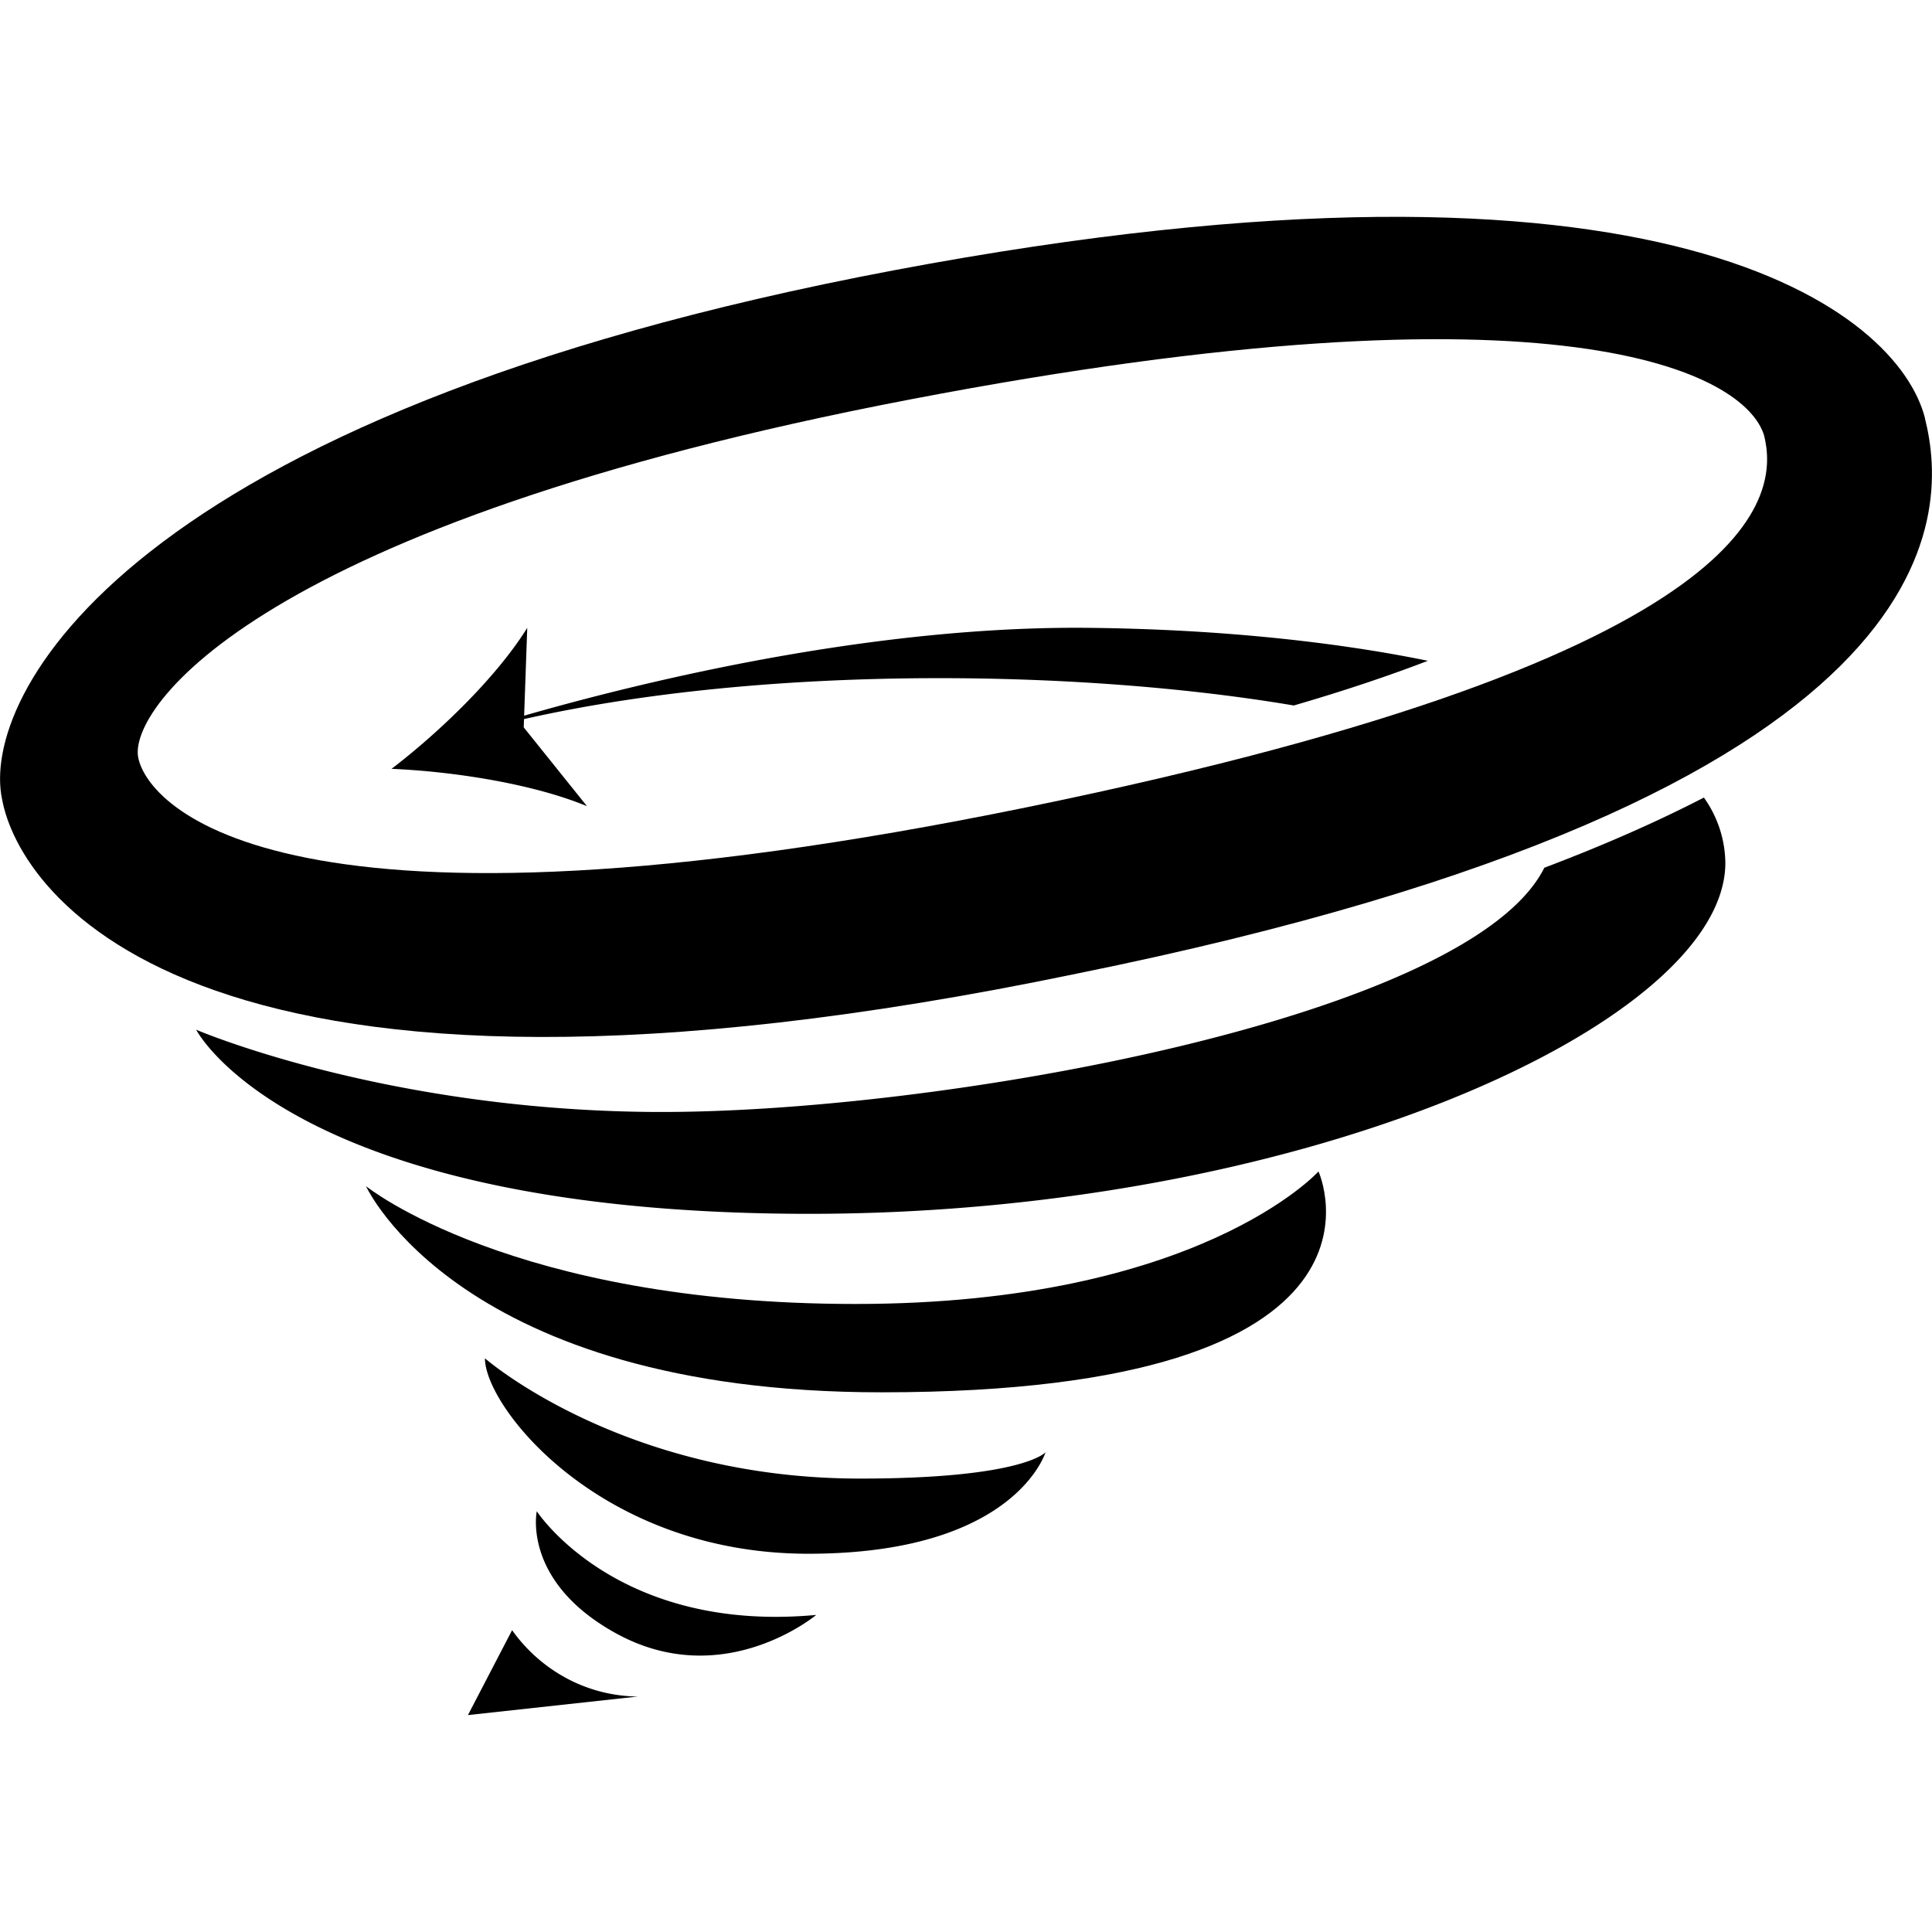 <svg xmlns="http://www.w3.org/2000/svg" width="18.633" height="18.633" viewBox="0 0 18.633 18.633" >
    <path
        d="M9.916 7.783c-7.19 1.473-8.49-.004-8.583-.477-.093-.473 1.148-2.247 7.447-3.454 6.298-1.208 8.055-.25 8.234.349.134.545.09 2.109-7.098 3.582m8.65-3.748C18.307 3.01 16.08 1.2 8.625 2.606 1.172 4.013-.188 6.734.02 7.708c.167.916 1.873 3.449 10.37 1.681 8.496-1.72 8.411-4.415 8.175-5.354zM3.53 11.44s1.405 1.136 4.72 1.136c3.313 0 4.466-1.278 4.466-1.278s.973 2.13-4.214 2.13c-4.071 0-4.972-1.988-4.972-1.988"
        fill-rule="evenodd" fill="currentColor" />
    <path
        d="M4.677 13.1s1.325 1.16 3.617 1.16c1.576 0 1.79-.254 1.79-.254-.002 0-.29.98-2.292.979-2.005-.002-3.115-1.414-3.115-1.885M14.894 8.369c-.726 1.458-5.902 2.378-8.614 2.355-2.594-.022-4.388-.793-4.388-.793s.886 1.734 5.748 1.775c4.863.042 8.985-1.829 9-3.376a1.104 1.104 0 00-.207-.638c-.443.229-.953.455-1.539.677M10.475 6.055C7.525 6.03 4.349 7.12 4.349 7.12c2.347-.708 5.804-.709 8.129-.316.498-.145.926-.29 1.293-.431-1.006-.206-2.168-.308-3.296-.318"
        fill-rule="evenodd" fill="currentColor" />
    <path
        d="M3.776 7.415c.594.025 1.361.143 1.885.36l-.61-.76.034-.96c-.293.472-.842 1.003-1.309 1.36M6.152 16.362a1.486 1.486 0 01-.653-.158 1.532 1.532 0 01-.56-.482l-.426.819M5.177 14.575s.765 1.179 2.695 1c0 0-.893.748-1.93.178-.91-.5-.765-1.178-.765-1.178"
        fill-rule="evenodd" fill="currentColor" />
</svg>